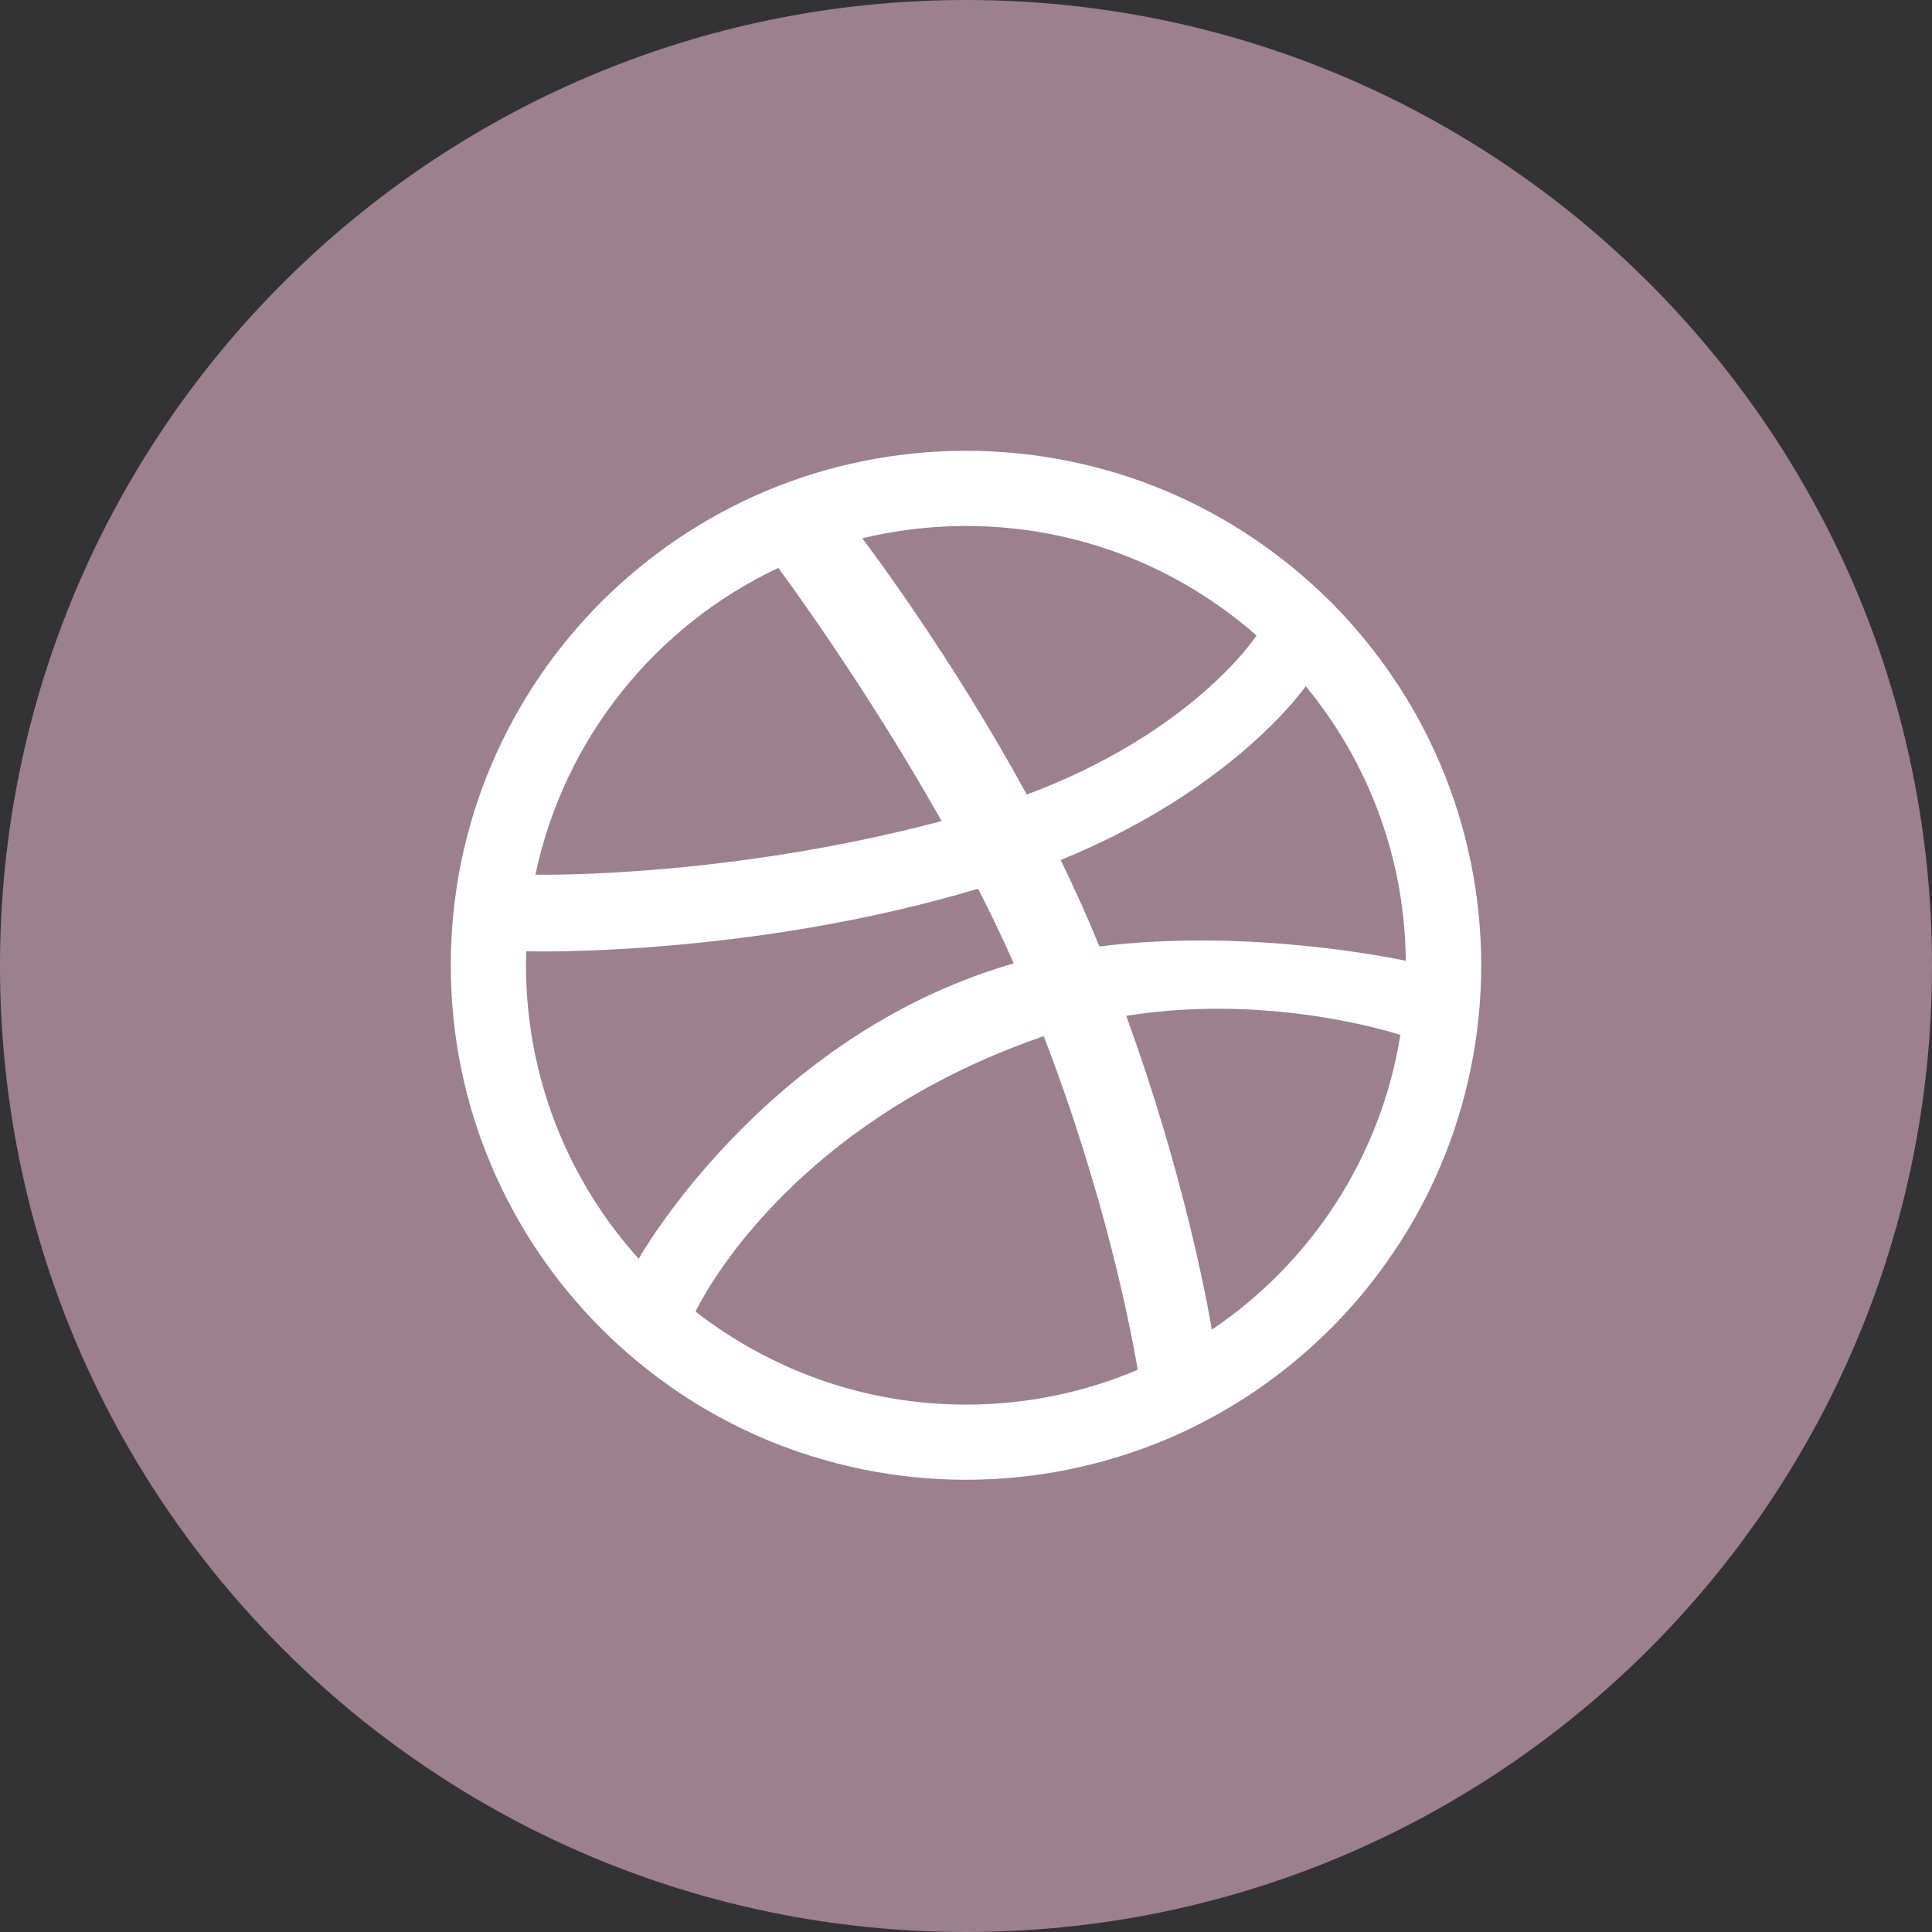 <?xml version="1.0" encoding="UTF-8"?>
<svg width="40px" height="40px" viewBox="0 0 40 40" version="1.1" xmlns="http://www.w3.org/2000/svg" xmlns:xlink="http://www.w3.org/1999/xlink">
    <rect x="0" y="0" width="40" height="40" fill="#333333" stroke="none"/>
    <!-- Generator: Sketch 48.1 (47250) - http://www.bohemiancoding.com/sketch -->
    <title>Dribbble</title>
    <desc>Created with Sketch.</desc>
    <defs></defs>
    <g id="contact" stroke="none" stroke-width="1" fill="none" fill-rule="evenodd" transform="translate(-380, -507)">
        <g id="section1" transform="translate(130, 180)">
            <g id="social" transform="translate(0, 327)">
                <g id="Dribbble" transform="translate(250, 0)">
                    <path d="M0,20 C0,8.954 8.954,0 20,0 C31.046,0 40,8.954 40,20 C40,31.046 31.046,40 20,40 C8.954,40 0,31.046 0,20 Z" id="back" fill-opacity="0.8" fill="#B693A5"></path>
                    <path d="M30.667,19.985 C30.667,20.707 30.593,21.427 30.449,22.129 C30.308,22.815 30.1,23.488 29.827,24.131 C29.56,24.763 29.23,25.372 28.843,25.94 C28.462,26.504 28.024,27.034 27.542,27.516 C27.059,27.997 26.528,28.434 25.964,28.817 C25.394,29.2 24.784,29.531 24.152,29.799 C23.508,30.07 22.833,30.278 22.148,30.419 C21.445,30.563 20.722,30.637 20,30.637 C19.277,30.637 18.554,30.563 17.852,30.419 C17.166,30.278 16.491,30.07 15.847,29.799 C15.215,29.531 14.604,29.2 14.035,28.817 C13.471,28.434 12.939,27.997 12.457,27.516 C11.975,27.034 11.537,26.504 11.155,25.94 C10.771,25.372 10.44,24.763 10.172,24.131 C9.899,23.488 9.69,22.815 9.549,22.129 C9.406,21.427 9.333,20.707 9.333,19.985 C9.333,19.263 9.406,18.541 9.549,17.841 C9.69,17.155 9.899,16.481 10.172,15.839 C10.44,15.206 10.771,14.597 11.155,14.029 C11.537,13.464 11.975,12.936 12.458,12.452 C12.939,11.972 13.471,11.535 14.035,11.154 C14.604,10.768 15.215,10.438 15.847,10.17 C16.491,9.898 17.166,9.689 17.852,9.55 C18.554,9.406 19.277,9.333 20,9.333 C20.722,9.333 21.445,9.406 22.148,9.55 C22.833,9.689 23.508,9.898 24.152,10.17 C24.784,10.438 25.394,10.768 25.964,11.154 C26.528,11.535 27.059,11.972 27.542,12.452 C28.024,12.936 28.462,13.464 28.843,14.029 C29.23,14.597 29.56,15.206 29.827,15.839 C30.1,16.481 30.308,17.155 30.449,17.841 C30.593,18.541 30.667,19.263 30.667,19.985 Z M16.113,11.758 C13.573,12.955 11.677,15.293 11.085,18.11 C11.326,18.112 15.122,18.16 19.495,16.999 C17.919,14.202 16.234,11.919 16.113,11.758 Z M20.25,18.4 C15.56,19.802 11.059,19.701 10.897,19.695 C10.895,19.793 10.89,19.887 10.89,19.985 C10.89,22.322 11.773,24.452 13.224,26.063 C13.221,26.059 15.714,21.642 20.63,20.055 C20.748,20.015 20.869,19.98 20.989,19.946 C20.761,19.429 20.511,18.911 20.25,18.4 Z M26.015,13.158 C24.412,11.746 22.306,10.89 20,10.89 C19.259,10.89 18.541,10.979 17.853,11.144 C17.989,11.327 19.701,13.594 21.258,16.451 C24.696,15.164 25.993,13.192 26.015,13.158 Z M21.61,21.453 C21.59,21.46 21.569,21.465 21.55,21.473 C16.175,23.344 14.42,27.114 14.401,27.155 C15.947,28.356 17.887,29.081 20,29.081 C21.261,29.081 22.463,28.824 23.556,28.36 C23.421,27.565 22.892,24.78 21.61,21.453 Z M25.09,27.529 C27.135,26.151 28.588,23.962 28.993,21.427 C28.806,21.367 26.257,20.561 23.317,21.032 C24.512,24.31 24.997,26.981 25.09,27.529 Z M21.96,17.806 C22.171,18.24 22.376,18.681 22.565,19.125 C22.632,19.284 22.698,19.44 22.762,19.596 C25.891,19.203 28.974,19.865 29.106,19.892 C29.085,17.735 28.312,15.756 27.034,14.207 C27.017,14.231 25.556,16.339 21.96,17.806 Z" id="Path" fill="#FFFFFF"></path>
                </g>
            </g>
        </g>
    </g>
</svg>